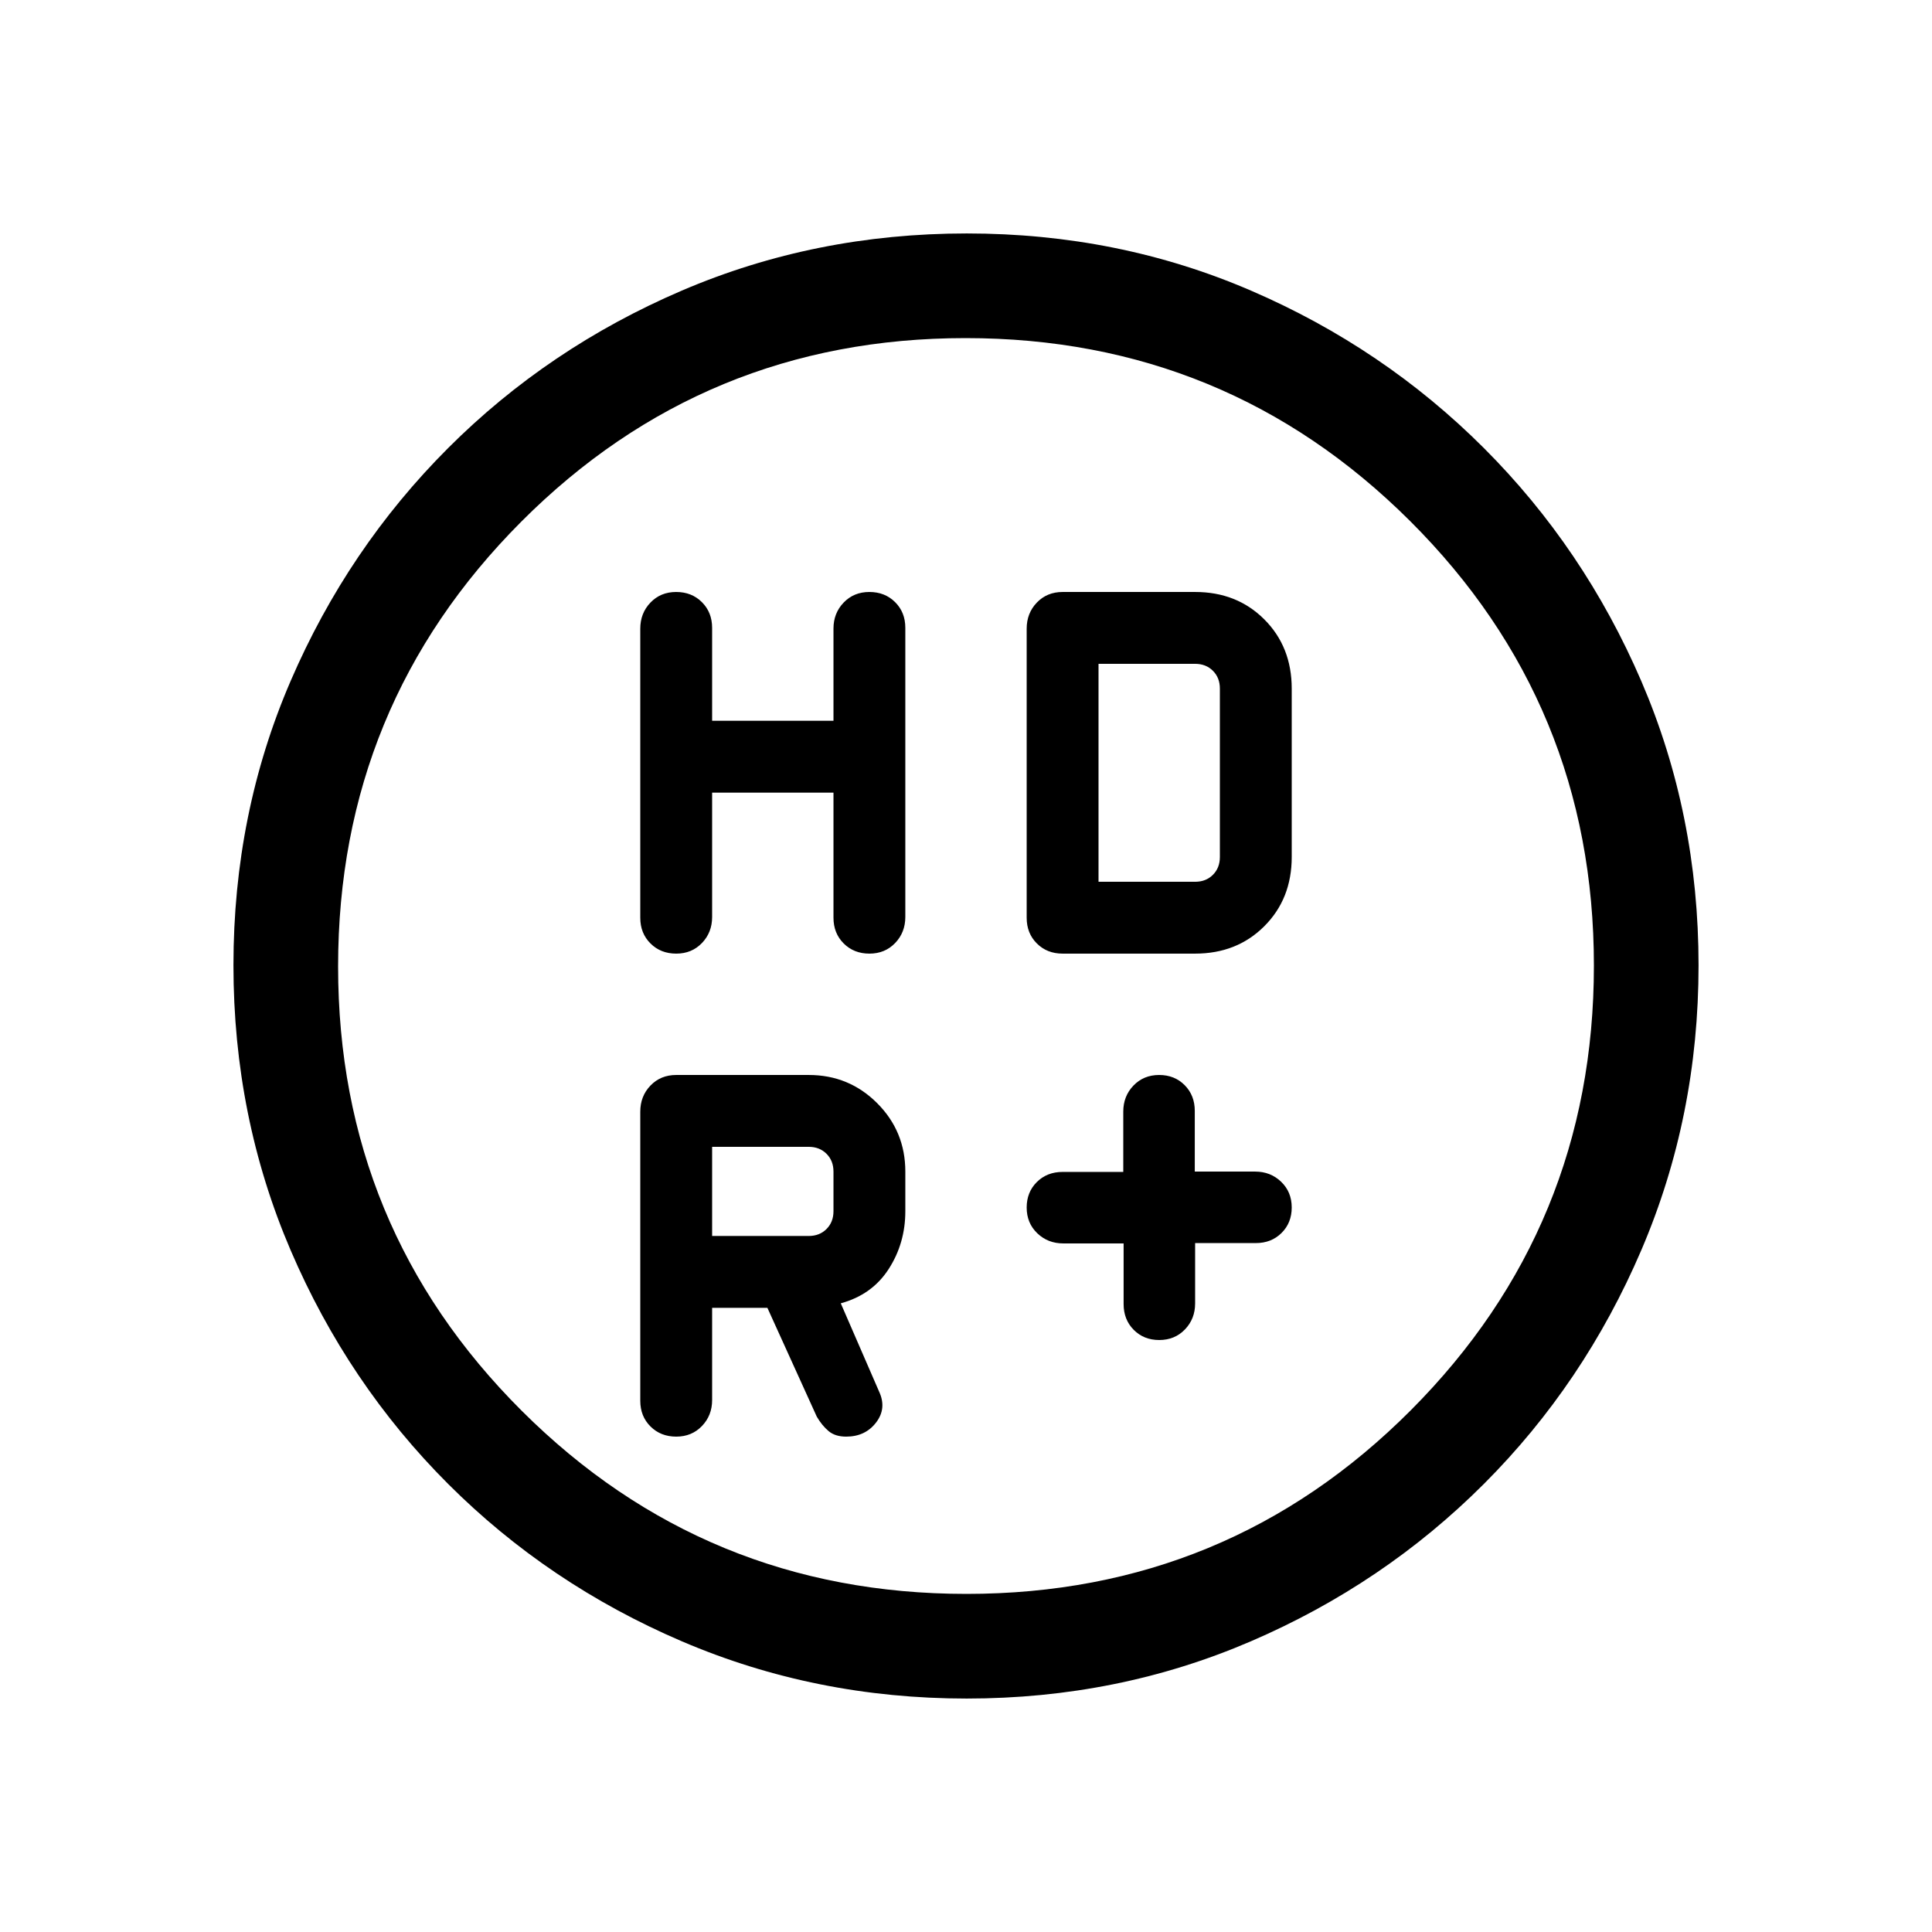 <svg viewBox="0 -960 960 960"><path d="M558.32-342.15h-29.99q-7.66 0-12.92-5.06-5.26-5.05-5.26-12.77 0-7.66 5.06-12.68t12.79-5.02h30.15v-29.99q0-7.66 5.06-12.92 5.05-5.26 12.77-5.26 7.66 0 12.68 5.06t5.02 12.79v30.15h29.99q7.66 0 12.92 5.06 5.26 5.05 5.26 12.77 0 7.66-5.06 12.68T624-342.32h-30.15v29.99q0 7.66-5.06 12.92-5.05 5.26-12.77 5.26-7.66 0-12.68-5.06T558.32-312v-30.15Zm-204.47-224v61.81q0 7.67-5.06 12.93-5.05 5.26-12.77 5.26-7.73 0-12.8-5.05-5.07-5.04-5.07-12.75v-143.67q0-7.71 5.06-12.97 5.05-5.26 12.77-5.26 7.73 0 12.8 5.06t5.07 12.79v46.15h60.3v-45.83q0-7.65 5.06-12.91 5.05-5.26 12.77-5.26 7.73 0 12.8 5.05 5.07 5.04 5.07 12.75v143.67q0 7.71-5.06 12.97-5.05 5.26-12.77 5.26-7.73 0-12.8-5.06T414.15-504v-62.15h-60.3Zm156.3 62.2v-143.67q0-7.71 5.06-12.97 5.06-5.26 12.79-5.26h65.85q20.76 0 34.38 13.62 13.62 13.62 13.62 34.38v83.7q0 20.76-13.62 34.38-13.62 13.62-34.38 13.62H528q-7.73 0-12.79-5.05-5.06-5.04-5.06-12.75Zm-108.3 158.1q5.38 0 8.84-3.46t3.46-8.84v-19.7q0-5.38-3.46-8.84t-8.84-3.46h-48v44.3h48Zm-48 35.7v45.83q0 7.65-5.06 12.91-5.05 5.26-12.77 5.26-7.73 0-12.8-5.05-5.07-5.04-5.07-12.75v-143.67q0-7.71 5.06-12.97 5.06-5.26 12.79-5.26h65.85q20 0 34 14t14 34v19.7q0 15.9-8.27 28.72-8.27 12.81-23.81 17.04l19.08 43.93q3.84 8.31-1.54 15.31-5.37 7-14.86 7-5.45 0-8.72-2.74-3.27-2.73-5.88-7.19l-24.54-54.07h-27.46Zm192-211.7h48q5.38 0 8.84-3.46t3.46-8.84v-83.7q0-5.38-3.46-8.84t-8.84-3.46h-48v108.3ZM480.34-116q-75.11 0-141.48-28.42-66.37-28.42-116.18-78.21-49.81-49.79-78.25-116.09Q116-405.01 116-480.39q0-75.38 28.42-141.25t78.21-115.68q49.79-49.81 116.09-78.25Q405.01-844 480.39-844q75.38 0 141.25 28.42t115.68 78.21q49.81 49.79 78.25 115.85Q844-555.45 844-480.34q0 75.11-28.42 141.48-28.42 66.37-78.21 116.18-49.79 49.81-115.85 78.25Q555.45-116 480.34-116Zm-.11-52Q610-168 701-259.23t91-221Q792-610 700.77-701t-221-91Q350-792 259-700.77t-91 221Q168-350 259.23-259t221 91ZM456-480Z"/></svg>
